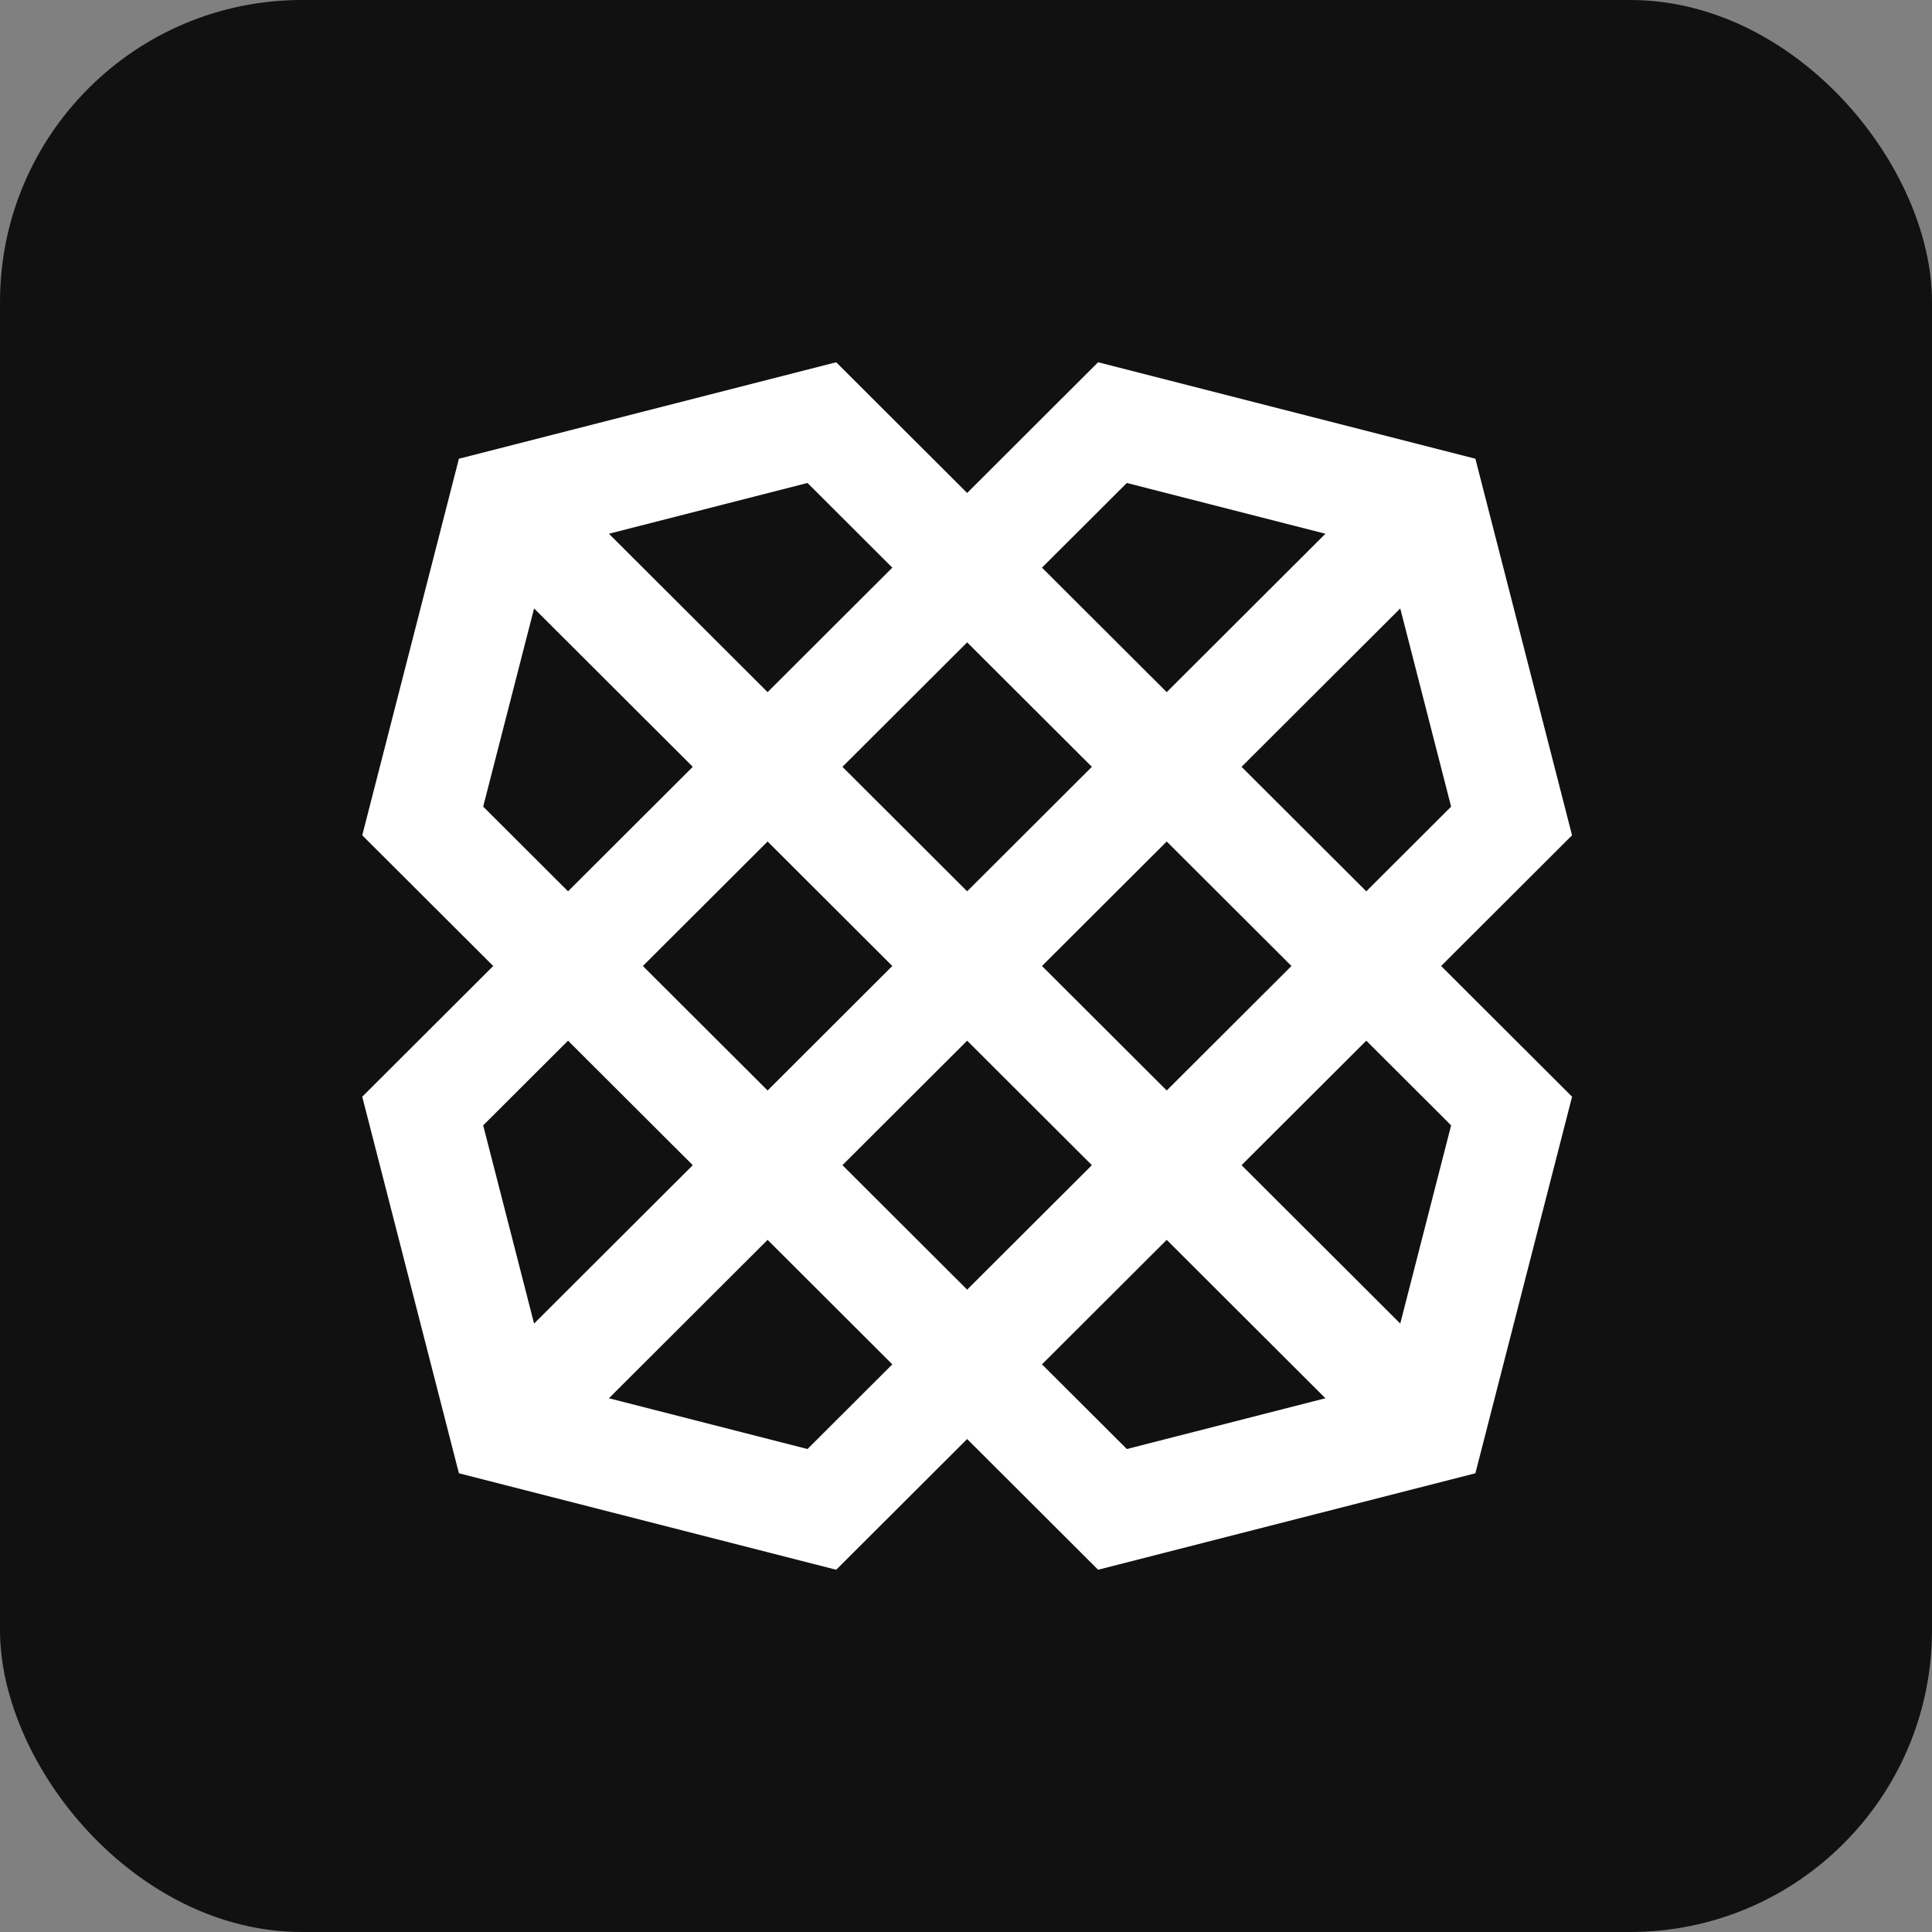 <svg width="64" height="64" viewBox="0 0 64 64" fill="none" xmlns="http://www.w3.org/2000/svg">
<rect x="0" y="0" width="64" height="64" fill="#808080" stroke="none"/>
<rect width="64" height="64" rx="10" fill="#111111"/>
<g clip-path="url(#clip0_299_504)">
<path d="M46.385 43.845L41.128 38.598L45.26 34.474L48.07 37.279L46.385 43.845ZM45.26 29.526L41.128 25.402L46.385 20.155L48.07 26.721L45.26 29.526ZM37.328 15.999L43.906 17.681L38.649 22.928L34.517 18.804L37.328 15.999ZM29.559 18.804L25.428 22.928L20.171 17.681L26.749 15.999L29.559 18.804ZM17.692 20.155L22.949 25.402L18.817 29.526L16.006 26.72L17.692 20.155ZM18.817 34.474L22.949 38.598L17.692 43.845L16.006 37.279L18.817 34.474ZM26.749 48.001L20.171 46.319L25.428 41.072L29.559 45.196L26.749 48.001ZM36.17 38.598L32.038 42.721L27.907 38.598L32.038 34.474L36.17 38.598ZM38.649 27.876L42.781 32L38.649 36.124L34.517 32L38.649 27.876ZM29.559 32L25.428 36.124L21.296 32L25.428 27.876L29.559 32ZM27.907 25.402L32.038 21.279L36.17 25.402L32.038 29.526L27.907 25.402ZM34.517 45.196L38.649 41.072L43.906 46.319L37.328 48.001L34.517 45.196ZM48.874 48.804L52.077 36.33L47.739 32L52.076 27.67L48.874 15.196L36.376 12L32.038 16.33L27.7 12L15.202 15.196L12 27.67L16.338 32L12 36.33L15.202 48.804L27.7 52L32.038 47.67L36.376 52L48.874 48.804Z" fill="white"/>
</g>
<defs>
<clipPath id="clip0_299_504">
<rect width="40.091" height="40" fill="white" transform="translate(12 12)"/>
</clipPath>
</defs>
</svg>
